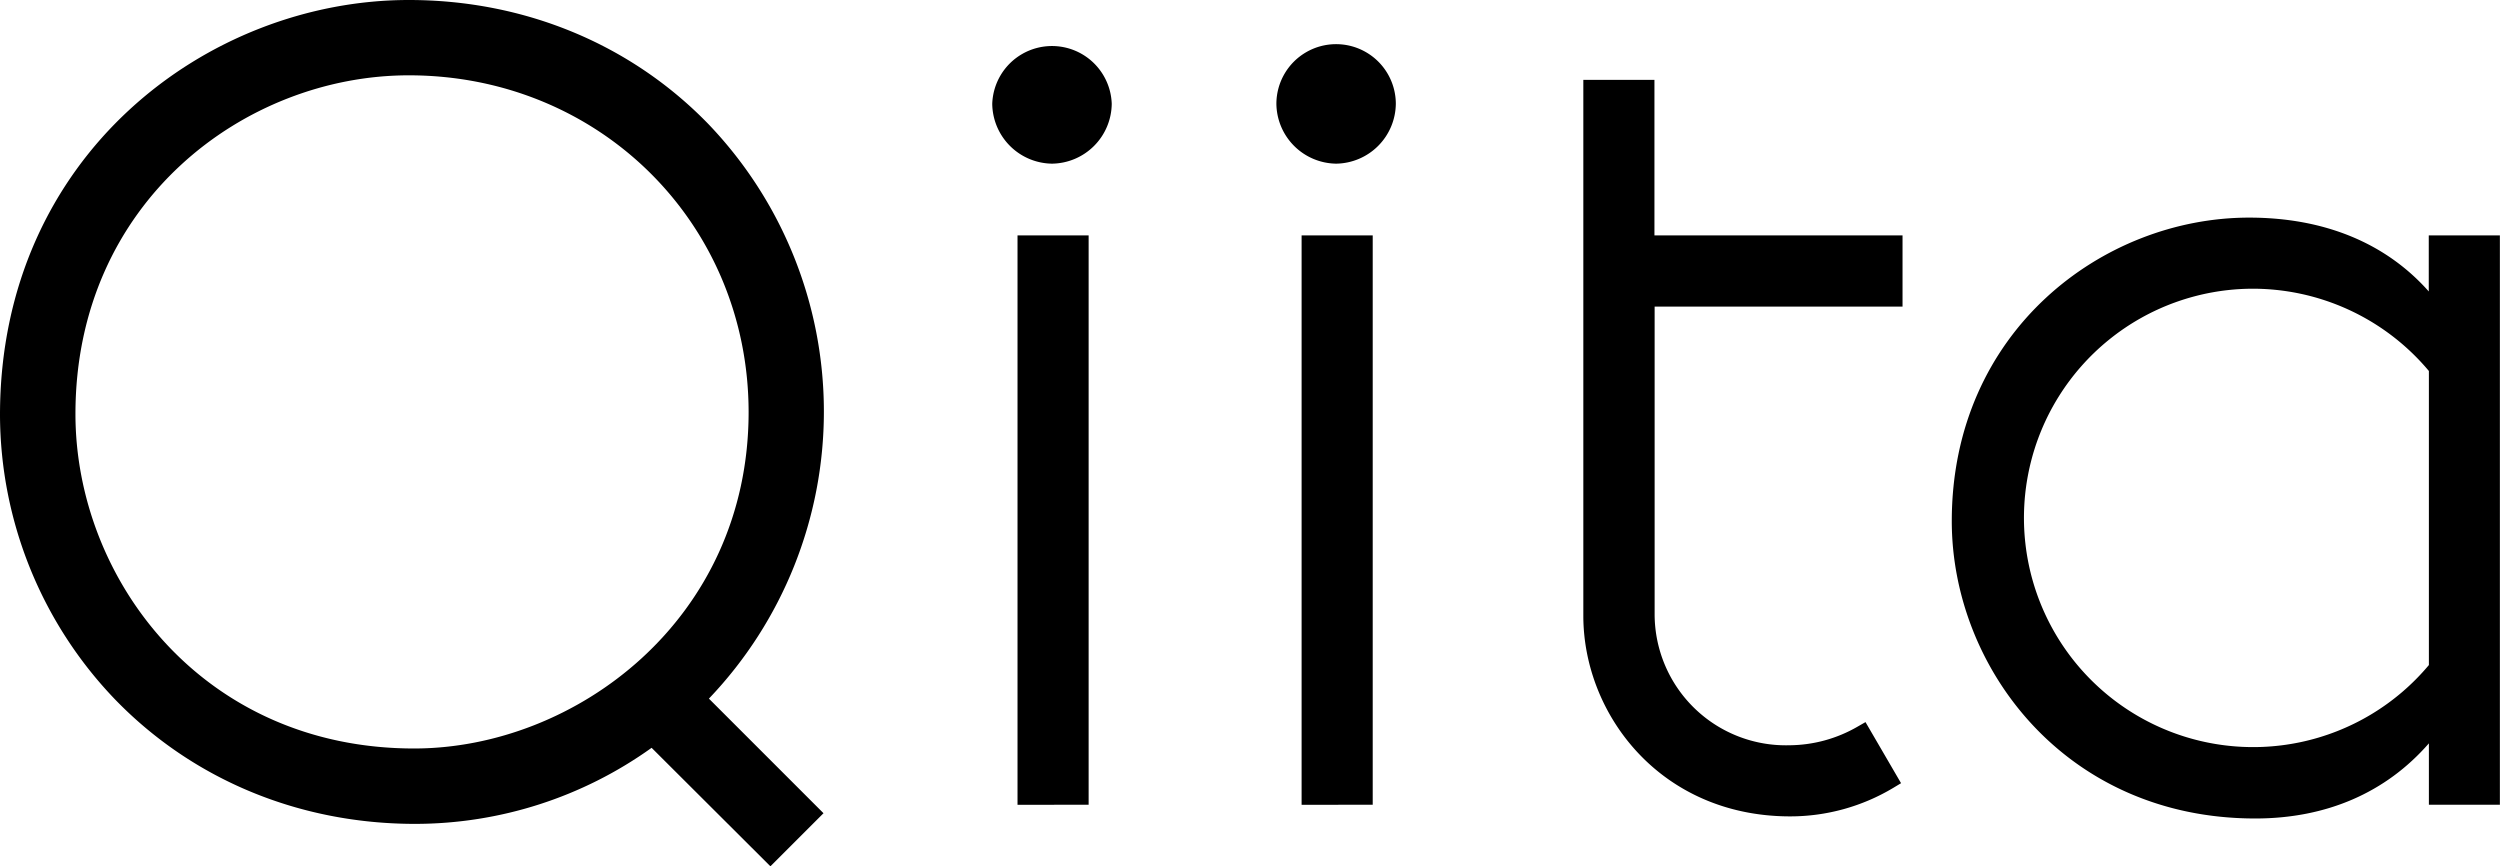 <svg xmlns="http://www.w3.org/2000/svg" viewBox="0 0 403.58 139.88"><title>アセット 1</title><g id="レイヤー_2" data-name="レイヤー 2"><g id="Qiita"><g id="Qiita-2" data-name="Qiita"><g id="Qiita-3" data-name="Qiita"><path d="M105.19,120.72A65.61,65.61,0,0,1,67,133c-18.64,0-35.81-7.11-48.34-20A66.56,66.56,0,0,1,0,67C0,25.06,33.55,0,66,0c18.64,0,35.81,7.11,48.33,20a67.11,67.11,0,0,1,.11,92.78l18.5,18.5-8.57,8.57ZM66,12.16c-26.45,0-53.82,20.45-53.82,54.67,0,26.54,20.45,54,54.67,54,26,0,54-20.77,54-54.33C120.81,36,96.73,12.16,66,12.16Z"/><path d="M112.3,112.81l18.5,18.5-6.45,6.45-19-19A64.59,64.59,0,0,1,67,131.47C28.31,131.47,1.5,100.76,1.5,67,1.5,28.14,32.21,1.5,66,1.5c38.69,0,65.5,30.71,65.5,64.48A65.26,65.26,0,0,1,112.3,112.81Zm10-46.32c0-30.55-23.92-55.83-56.33-55.83-28.34,0-55.32,22.4-55.32,56.17a55.53,55.53,0,0,0,56.17,55.49C95.17,122.32,122.31,99.91,122.31,66.49Z"/><path d="M164.26,129.92V38h11.48v91.91Zm5.57-103.5a9.78,9.78,0,0,1-9.65-9.65,9.65,9.65,0,0,1,19.29,0A9.77,9.77,0,0,1,169.83,26.42Z"/><path d="M169.83,8.63A8.26,8.26,0,0,1,178,16.77a8.15,8.15,0,1,1-16.3,0A8.25,8.25,0,0,1,169.83,8.63Zm-4.07,119.79V39.51h8.48v88.91Z"/><path d="M210.12,129.92V38H221.6v91.91Zm5.58-103.5a9.78,9.78,0,0,1-9.65-9.65,9.64,9.64,0,1,1,19.28,0A9.77,9.77,0,0,1,215.7,26.42Z"/><path d="M215.7,8.63a8.25,8.25,0,0,1,8.13,8.14,8.14,8.14,0,1,1-16.28,0A8.25,8.25,0,0,1,215.7,8.63Zm-4.08,119.79V39.51h8.48v88.91Z"/><path d="M289,131.79c-20.91,0-33.4-16.46-33.4-32.38V12.89h11.48V38h40.05V49.5H267.11V99.24a21.19,21.19,0,0,0,21.75,21.07,22.24,22.24,0,0,0,11-3l1.29-.74,5.74,9.86-1.26.76A32.37,32.37,0,0,1,289,131.79Z"/><path d="M257.13,99.41v-85h8.48V39.51h40.05V48H265.61V99.24a22.71,22.71,0,0,0,23.25,22.57,23.82,23.82,0,0,0,11.71-3.23l4.24,7.3A30.85,30.85,0,0,1,289,130.29C269.18,130.29,257.13,114.68,257.13,99.41Z"/><path d="M364.08,132.13c-30.68,0-49-24.41-49-48,0-30.67,24.4-49,48-49,12.12,0,22.07,4.1,29,11.92V38h11.48v91.91H392.1V120C385.19,127.93,375.6,132.13,364.08,132.13Zm-.85-85.52a37,37,0,1,0,28.87,60.75V59.89A37.1,37.1,0,0,0,363.23,46.61Z"/><path d="M363.06,36.63c14.6,0,24.43,5.93,30.54,14.76V39.51h8.49v88.91H393.6V115.53c-6.45,9.49-16.46,15.1-29.52,15.1-28.51,0-47.51-22.4-47.51-46.5C316.57,55.63,339,36.63,363.06,36.63Zm.17,8.48c-19.85,0-38.18,15.61-38.18,38.86,0,19.85,15.61,38.18,38.86,38.18a38,38,0,0,0,29.69-14.26V59.36A38.4,38.4,0,0,0,363.23,45.11Z"/></g></g></g></g></svg>